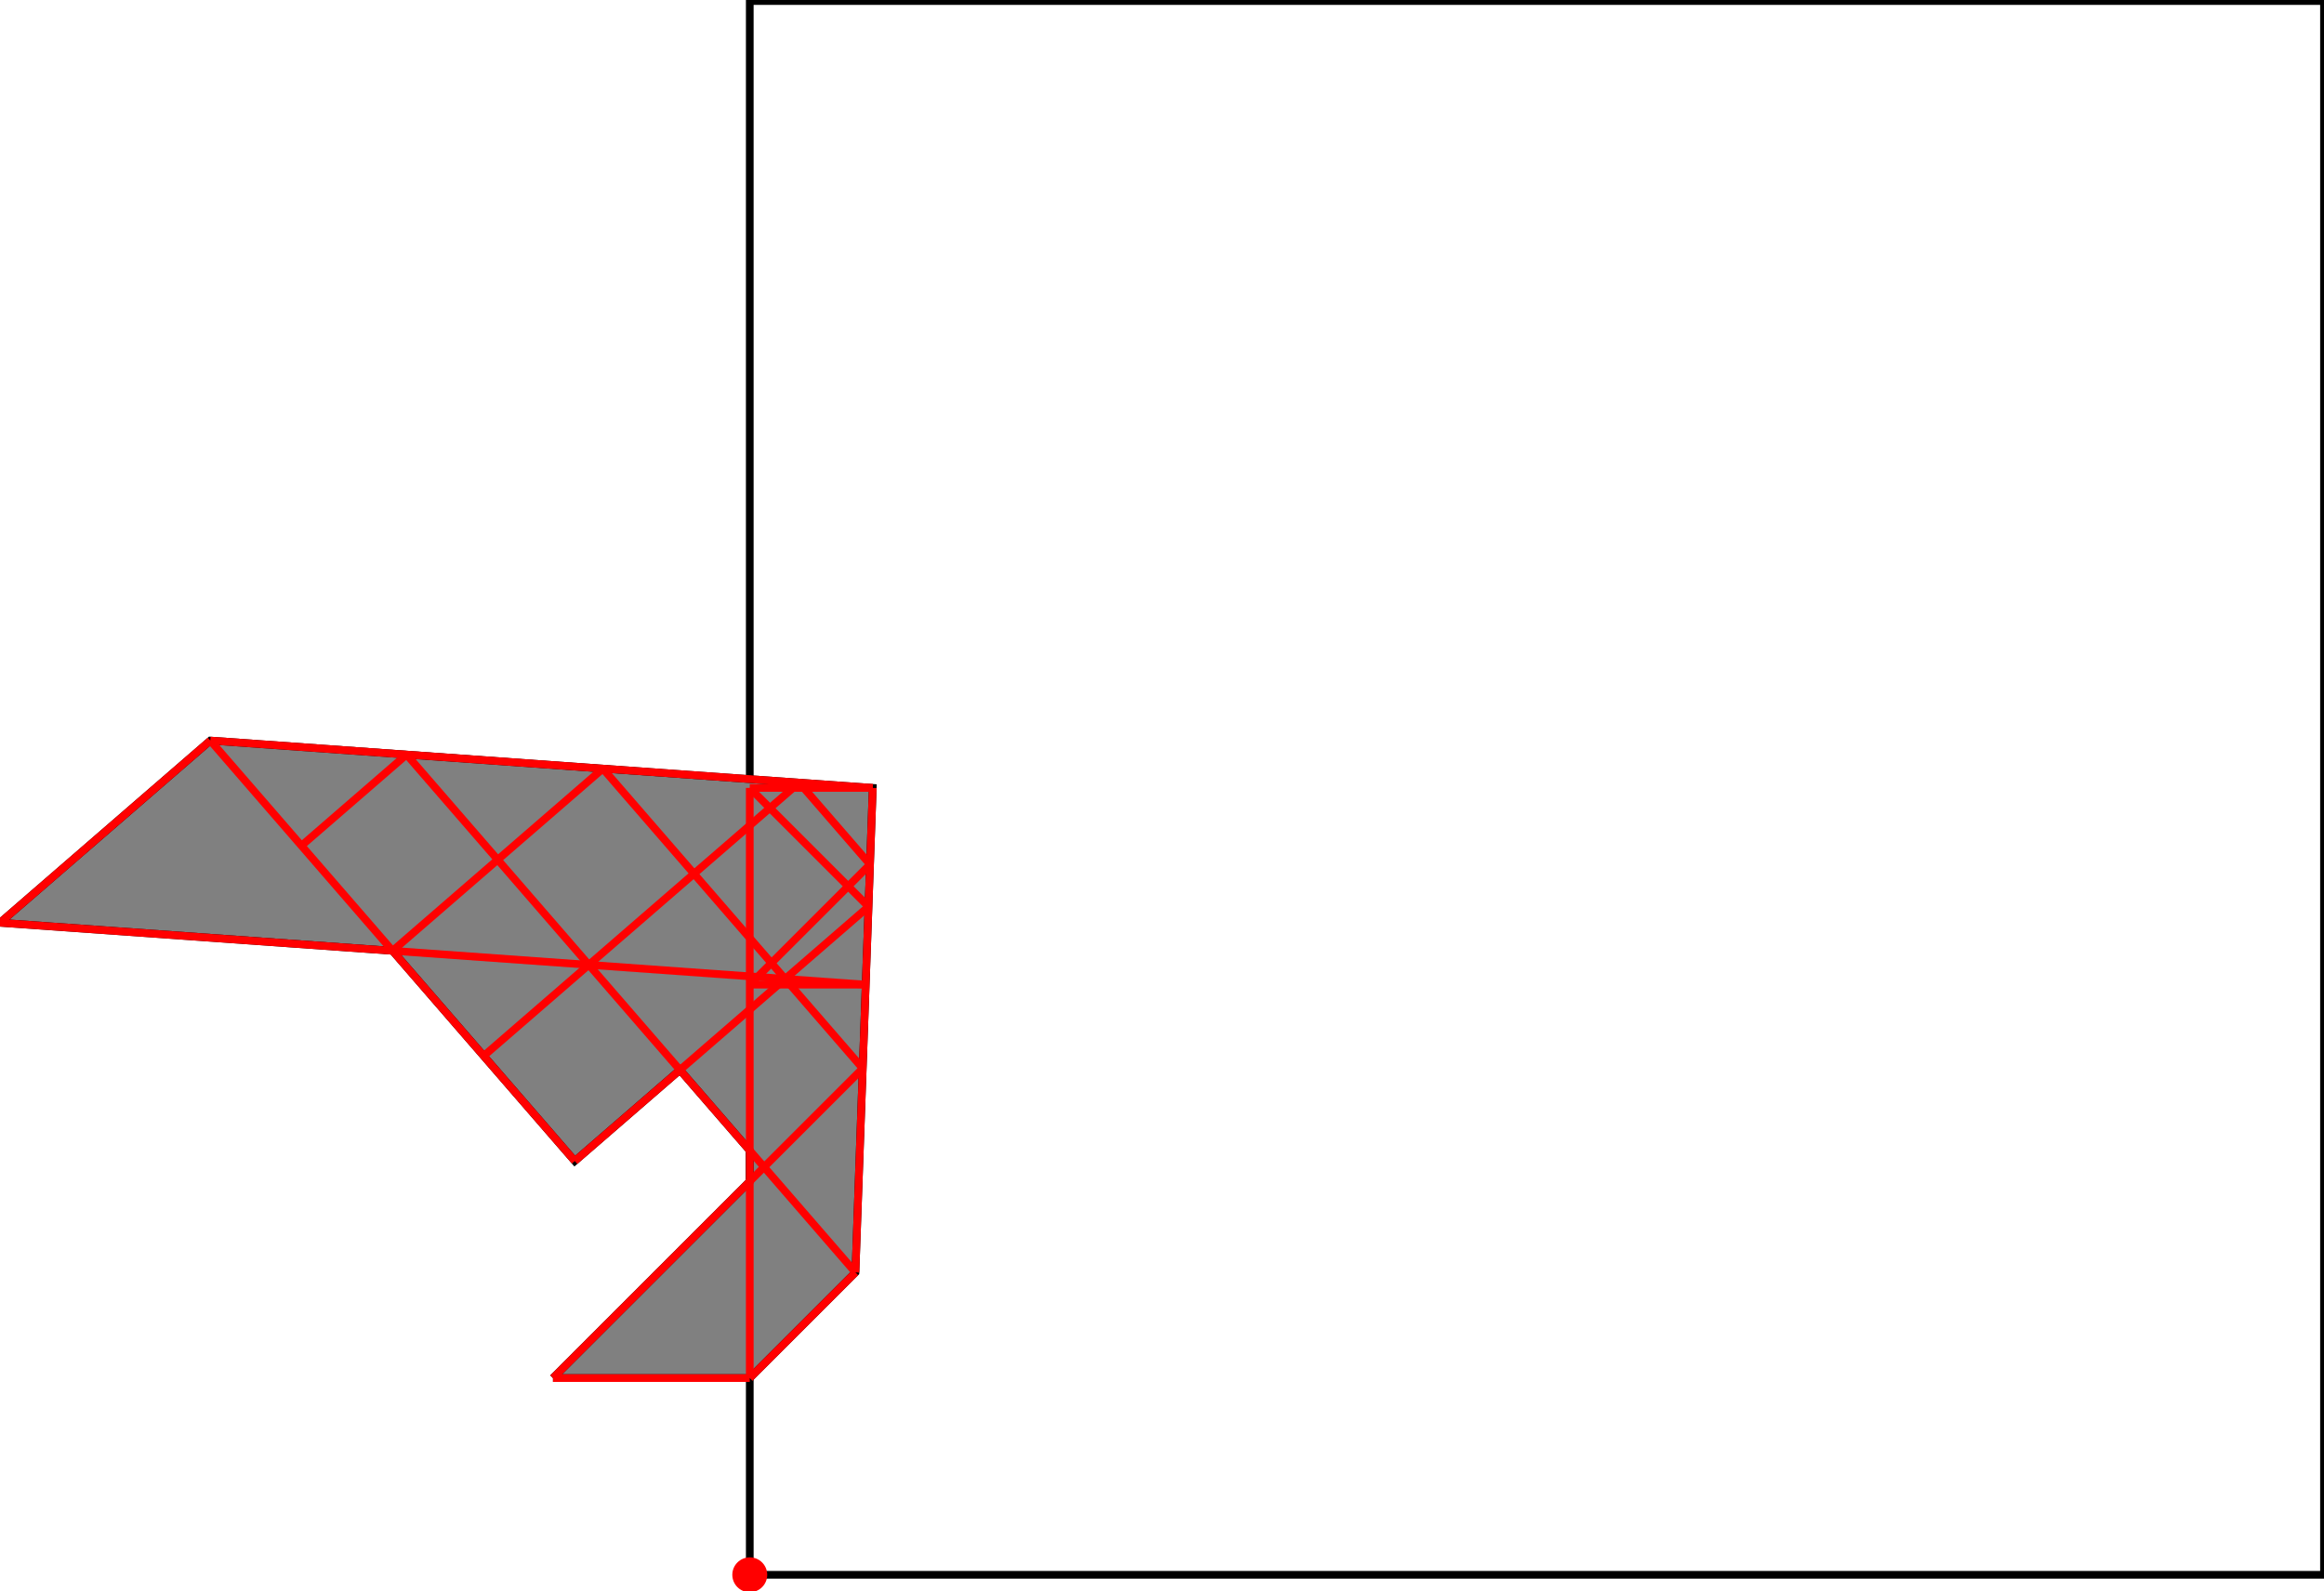 <?xml version="1.0" encoding="UTF-8"?>
<!DOCTYPE svg PUBLIC "-//W3C//DTD SVG 1.1//EN"
    "http://www.w3.org/Graphics/SVG/1.1/DTD/svg11.dtd"><svg xmlns="http://www.w3.org/2000/svg" height="342.446" stroke-opacity="1" viewBox="0 0 500 342" font-size="1" width="500" xmlns:xlink="http://www.w3.org/1999/xlink" stroke="rgb(0,0,0)" version="1.1"><defs></defs><g stroke-linejoin="miter" stroke-opacity="1.0" fill-opacity="0.0" stroke="rgb(0,0,0)" stroke-width="1.655" fill="rgb(0,0,0)" stroke-linecap="butt" stroke-miterlimit="10.0"><path d="M 500,338.69 l -0,-338.69 h -338.69 l -0,338.69 Z"/></g><g stroke-linejoin="miter" stroke-opacity="1.0" fill-opacity="1.0" stroke="rgb(0,0,0)" stroke-width="1.655" fill="rgb(128,128,128)" stroke-linecap="butt" stroke-miterlimit="10.0"><path d="M 118.973,296.354 h 42.336 l 22.736,-22.736 l 3.724,-104.273 l -142.521,-10.193 l -45.249,39.208 l 84.457,6.04 l 39.208,45.249 l 22.624,-19.604 l 15.02,17.334 v 6.639 l -42.336,42.336 Z"/></g><g stroke-linejoin="miter" stroke-opacity="1.0" fill-opacity="1.0" stroke="rgb(0,0,0)" stroke-width="0.0" fill="rgb(255,0,0)" stroke-linecap="butt" stroke-miterlimit="10.0"><path d="M 165.065,338.69 c 0,-2.074 -1.681,-3.755 -3.755 -3.755c -2.074,-0 -3.755,1.681 -3.755 3.755c -0,2.074 1.681,3.755 3.755 3.755c 2.074,0 3.755,-1.681 3.755 -3.755Z"/></g><g stroke-linejoin="miter" stroke-opacity="1.0" fill-opacity="0.0" stroke="rgb(255,0,0)" stroke-width="1.655" fill="rgb(0,0,0)" stroke-linecap="butt" stroke-miterlimit="10.0"><path d="M 187.77,169.345 l -142.521,-10.193 "/></g><g stroke-linejoin="miter" stroke-opacity="1.0" fill-opacity="0.0" stroke="rgb(255,0,0)" stroke-width="1.655" fill="rgb(0,0,0)" stroke-linecap="butt" stroke-miterlimit="10.0"><path d="M 161.31,169.345 h 26.46 "/></g><g stroke-linejoin="miter" stroke-opacity="1.0" fill-opacity="0.0" stroke="rgb(255,0,0)" stroke-width="1.655" fill="rgb(0,0,0)" stroke-linecap="butt" stroke-miterlimit="10.0"><path d="M -0,198.361 l 45.249,-39.208 "/></g><g stroke-linejoin="miter" stroke-opacity="1.0" fill-opacity="0.0" stroke="rgb(255,0,0)" stroke-width="1.655" fill="rgb(0,0,0)" stroke-linecap="butt" stroke-miterlimit="10.0"><path d="M 64.853,181.776 l 22.624,-19.604 "/></g><g stroke-linejoin="miter" stroke-opacity="1.0" fill-opacity="0.0" stroke="rgb(255,0,0)" stroke-width="1.655" fill="rgb(0,0,0)" stroke-linecap="butt" stroke-miterlimit="10.0"><path d="M 186.258,211.682 l -186.258,-13.321 "/></g><g stroke-linejoin="miter" stroke-opacity="1.0" fill-opacity="0.0" stroke="rgb(255,0,0)" stroke-width="1.655" fill="rgb(0,0,0)" stroke-linecap="butt" stroke-miterlimit="10.0"><path d="M 161.31,211.682 h 24.948 "/></g><g stroke-linejoin="miter" stroke-opacity="1.0" fill-opacity="0.0" stroke="rgb(255,0,0)" stroke-width="1.655" fill="rgb(0,0,0)" stroke-linecap="butt" stroke-miterlimit="10.0"><path d="M 84.457,204.401 l 45.249,-39.208 "/></g><g stroke-linejoin="miter" stroke-opacity="1.0" fill-opacity="0.0" stroke="rgb(255,0,0)" stroke-width="1.655" fill="rgb(0,0,0)" stroke-linecap="butt" stroke-miterlimit="10.0"><path d="M 104.061,227.025 l 67.873,-58.812 "/></g><g stroke-linejoin="miter" stroke-opacity="1.0" fill-opacity="0.0" stroke="rgb(255,0,0)" stroke-width="1.655" fill="rgb(0,0,0)" stroke-linecap="butt" stroke-miterlimit="10.0"><path d="M 186.857,194.893 l -25.548,-25.548 "/></g><g stroke-linejoin="miter" stroke-opacity="1.0" fill-opacity="0.0" stroke="rgb(255,0,0)" stroke-width="1.655" fill="rgb(0,0,0)" stroke-linecap="butt" stroke-miterlimit="10.0"><path d="M 187.182,185.809 l -15.248,-17.597 "/></g><g stroke-linejoin="miter" stroke-opacity="1.0" fill-opacity="0.0" stroke="rgb(255,0,0)" stroke-width="1.655" fill="rgb(0,0,0)" stroke-linecap="butt" stroke-miterlimit="10.0"><path d="M 123.665,249.649 l 63.192,-54.756 "/></g><g stroke-linejoin="miter" stroke-opacity="1.0" fill-opacity="0.0" stroke="rgb(255,0,0)" stroke-width="1.655" fill="rgb(0,0,0)" stroke-linecap="butt" stroke-miterlimit="10.0"><path d="M 161.31,211.682 l 25.872,-25.872 "/></g><g stroke-linejoin="miter" stroke-opacity="1.0" fill-opacity="0.0" stroke="rgb(255,0,0)" stroke-width="1.655" fill="rgb(0,0,0)" stroke-linecap="butt" stroke-miterlimit="10.0"><path d="M 185.614,229.714 l -55.908,-64.521 "/></g><g stroke-linejoin="miter" stroke-opacity="1.0" fill-opacity="0.0" stroke="rgb(255,0,0)" stroke-width="1.655" fill="rgb(0,0,0)" stroke-linecap="butt" stroke-miterlimit="10.0"><path d="M 118.973,296.354 h 42.336 "/></g><g stroke-linejoin="miter" stroke-opacity="1.0" fill-opacity="0.0" stroke="rgb(255,0,0)" stroke-width="1.655" fill="rgb(0,0,0)" stroke-linecap="butt" stroke-miterlimit="10.0"><path d="M 118.973,296.354 l 66.641,-66.641 "/></g><g stroke-linejoin="miter" stroke-opacity="1.0" fill-opacity="0.0" stroke="rgb(255,0,0)" stroke-width="1.655" fill="rgb(0,0,0)" stroke-linecap="butt" stroke-miterlimit="10.0"><path d="M 184.046,273.618 l -96.569,-111.446 "/></g><g stroke-linejoin="miter" stroke-opacity="1.0" fill-opacity="0.0" stroke="rgb(255,0,0)" stroke-width="1.655" fill="rgb(0,0,0)" stroke-linecap="butt" stroke-miterlimit="10.0"><path d="M 161.31,296.354 l 22.736,-22.736 "/></g><g stroke-linejoin="miter" stroke-opacity="1.0" fill-opacity="0.0" stroke="rgb(255,0,0)" stroke-width="1.655" fill="rgb(0,0,0)" stroke-linecap="butt" stroke-miterlimit="10.0"><path d="M 123.665,249.649 l -78.417,-90.497 "/></g><g stroke-linejoin="miter" stroke-opacity="1.0" fill-opacity="0.0" stroke="rgb(255,0,0)" stroke-width="1.655" fill="rgb(0,0,0)" stroke-linecap="butt" stroke-miterlimit="10.0"><path d="M 161.31,296.354 v -127.009 "/></g><g stroke-linejoin="miter" stroke-opacity="1.0" fill-opacity="0.0" stroke="rgb(255,0,0)" stroke-width="1.655" fill="rgb(0,0,0)" stroke-linecap="butt" stroke-miterlimit="10.0"><path d="M 184.046,273.618 l 3.724,-104.273 "/></g></svg>
